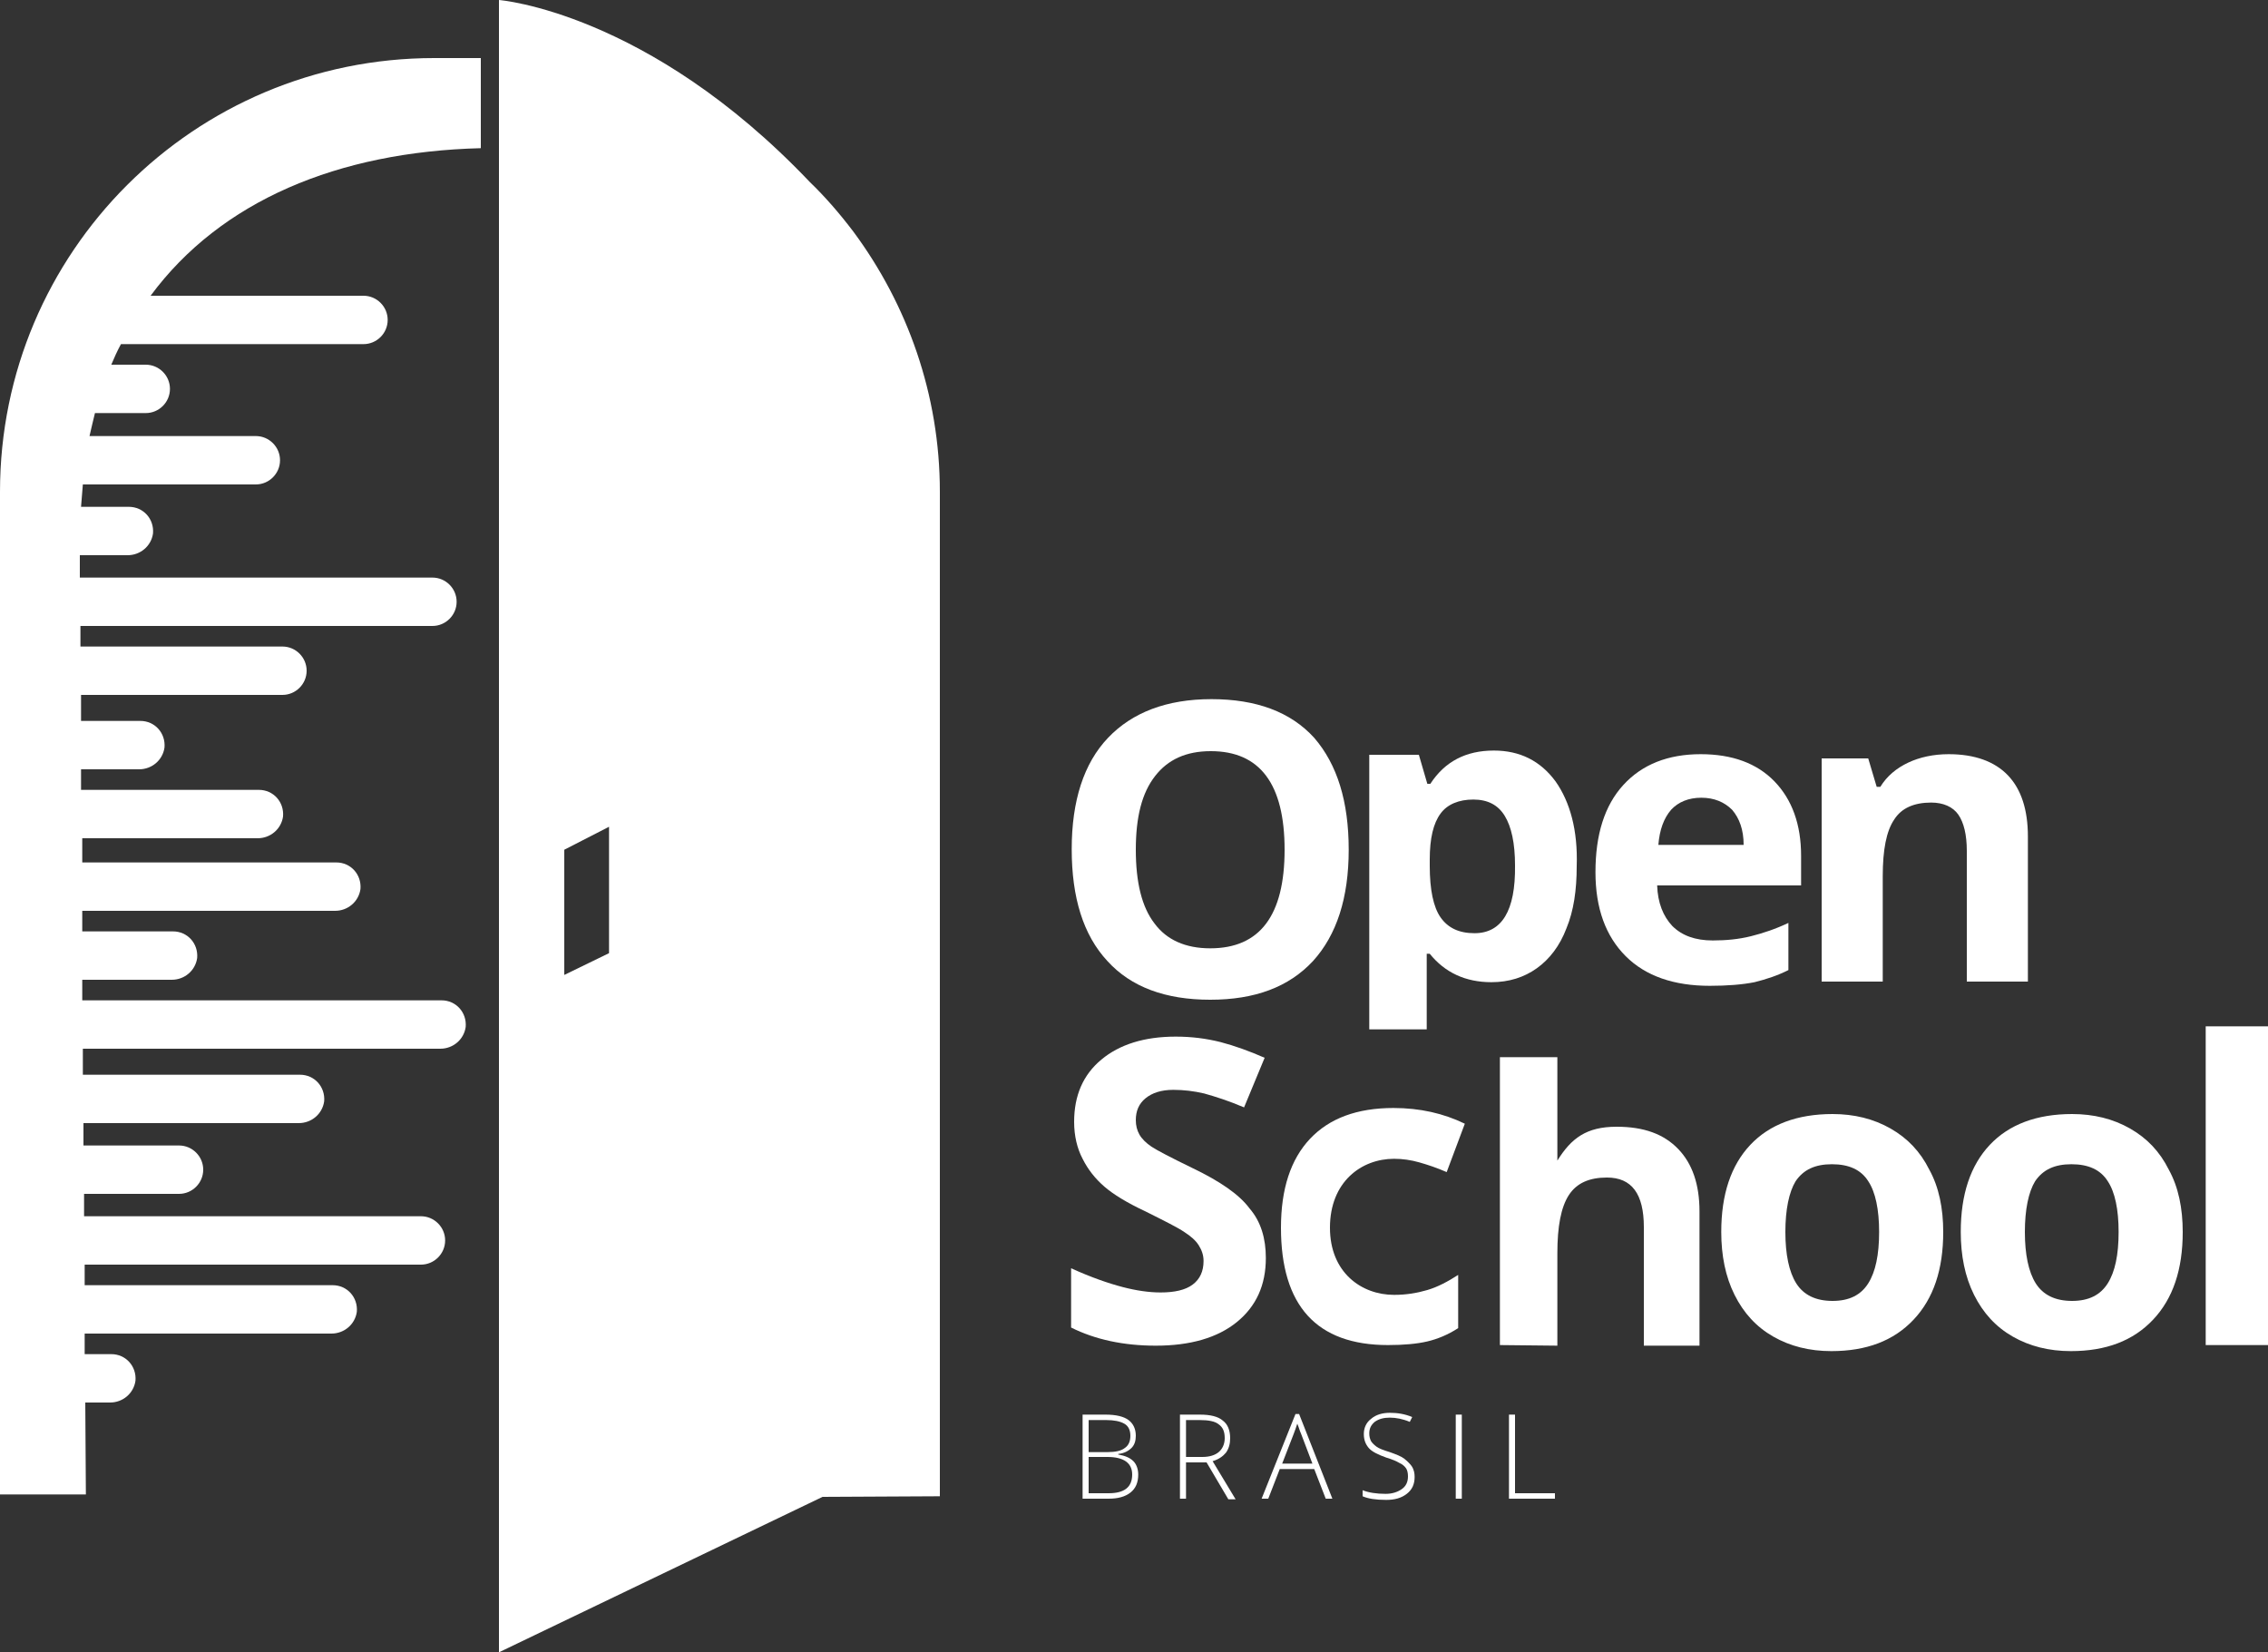 <?xml version="1.0" encoding="utf-8"?>
<!-- Generator: Adobe Illustrator 21.0.0, SVG Export Plug-In . SVG Version: 6.00 Build 0)  -->
<svg version="1.1" id="Camada_1" xmlns="http://www.w3.org/2000/svg" xmlns:xlink="http://www.w3.org/1999/xlink" x="0px" y="0px"
	 viewBox="0 0 375 273.2" style="enable-background:new 0 0 375 273.2;" xml:space="preserve">
<rect x="0" y="0" width="375" height="273.2" fill="#333333" stroke="none"/>
<style type="text/css">
	.st0{fill:#FFFFFF;}
</style>
<g>
	<g>
		<g>
			<g>
				<path class="st0" d="M223,140.5c0,8-2,14.1-5.9,18.4c-4,4.3-9.6,6.4-17,6.4s-13.1-2.1-17-6.4c-4-4.3-5.9-10.5-5.9-18.5
					c0-8,2-14.2,6-18.4c4-4.2,9.7-6.4,17.1-6.4c7.4,0,13.1,2.1,17,6.4C221.1,126.4,223,132.5,223,140.5z M187.8,140.5
					c0,5.4,1,9.5,3.1,12.2c2,2.7,5.1,4.1,9.2,4.1c8.2,0,12.3-5.4,12.3-16.3c0-10.9-4.1-16.3-12.2-16.3c-4.1,0-7.1,1.4-9.2,4.1
					C188.8,131.1,187.8,135.1,187.8,140.5z"/>
			</g>
			<g>
				<path class="st0" d="M282.7,163c-5.9,0-10.6-1.6-13.9-4.9c-3.3-3.3-5-7.9-5-13.9c0-6.2,1.5-11,4.6-14.4
					c3.1-3.4,7.4-5.1,12.8-5.1c5.2,0,9.3,1.5,12.2,4.5c2.9,3,4.4,7.1,4.4,12.3v4.9H274c0.1,2.9,1,5.1,2.5,6.7
					c1.6,1.6,3.8,2.4,6.7,2.4c2.2,0,4.3-0.2,6.3-0.7s4.1-1.2,6.2-2.2v7.8c-1.8,0.9-3.6,1.5-5.6,2C288.1,162.8,285.6,163,282.7,163z
					 M281.3,131.9c-2.1,0-3.8,0.7-5,2c-1.2,1.4-1.9,3.3-2.1,5.8h14.1c0-2.5-0.7-4.4-1.9-5.8C285.1,132.6,283.4,131.9,281.3,131.9z"
					/>
			</g>
			<g>
				<path class="st0" d="M335.3,162.3h-10.1v-21.6c0-2.7-0.5-4.7-1.4-6c-0.9-1.3-2.5-2-4.5-2c-2.8,0-4.9,0.9-6.1,2.8
					c-1.3,1.9-1.9,5-1.9,9.4v17.4h-10.1v-36.9h7.7l1.4,4.7h0.6c1.1-1.8,2.7-3.1,4.6-4s4.2-1.4,6.7-1.4c4.3,0,7.6,1.2,9.8,3.5
					c2.2,2.3,3.3,5.7,3.3,10.1V162.3z"/>
			</g>
		</g>
		<g>
			<g>
				<path class="st0" d="M209.3,208c0,4.5-1.6,8-4.8,10.6c-3.2,2.6-7.7,3.9-13.4,3.9c-5.3,0-10-1-14-3v-9.8c3.3,1.5,6.2,2.5,8.5,3.1
					c2.3,0.6,4.4,0.9,6.3,0.9c2.3,0,4.1-0.4,5.3-1.3c1.2-0.9,1.8-2.2,1.8-3.9c0-1-0.3-1.8-0.8-2.6c-0.5-0.8-1.3-1.5-2.4-2.2
					c-1-0.7-3.2-1.8-6.4-3.4c-3-1.4-5.3-2.8-6.8-4.1c-1.5-1.3-2.7-2.8-3.6-4.6c-0.9-1.7-1.4-3.8-1.4-6.1c0-4.4,1.5-7.8,4.5-10.3
					s7.1-3.8,12.3-3.8c2.6,0,5,0.3,7.4,0.9c2.3,0.6,4.8,1.5,7.3,2.6l-3.4,8.2c-2.6-1.1-4.8-1.8-6.6-2.3c-1.7-0.4-3.4-0.6-5.1-0.6
					c-2,0-3.5,0.5-4.6,1.4c-1.1,0.9-1.6,2.1-1.6,3.6c0,0.9,0.2,1.7,0.6,2.4c0.4,0.7,1.1,1.4,2,2c0.9,0.6,3.2,1.8,6.7,3.5
					c4.6,2.2,7.8,4.4,9.5,6.7C208.5,202,209.3,204.8,209.3,208z"/>
			</g>
			<g>
				<path class="st0" d="M229.5,222.4c-11.8,0-17.7-6.5-17.7-19.4c0-6.4,1.6-11.3,4.8-14.7c3.2-3.4,7.8-5.1,13.8-5.1
					c4.4,0,8.3,0.9,11.8,2.6l-3,8c-1.6-0.7-3.1-1.2-4.5-1.6c-1.4-0.4-2.8-0.6-4.2-0.6c-5.4,0-10.6,3.8-10.6,11.4
					c0,7.4,5.2,11.1,10.6,11.1c2,0,3.8-0.3,5.5-0.8s3.4-1.4,5.1-2.5v8.8c-1.7,1.1-3.4,1.8-5.1,2.2
					C234.3,222.2,232.1,222.4,229.5,222.4z"/>
			</g>
			<g>
				<path class="st0" d="M321.3,203.7c0,6.2-1.6,11-4.9,14.5c-3.3,3.5-7.8,5.2-13.6,5.2c-3.6,0-6.8-0.8-9.6-2.4
					c-2.8-1.6-4.9-3.9-6.4-6.9c-1.5-3-2.2-6.5-2.2-10.4c0-6.2,1.6-11,4.8-14.4c3.2-3.4,7.8-5.1,13.6-5.1c3.6,0,6.8,0.8,9.6,2.4
					c2.8,1.6,4.9,3.8,6.4,6.8C320.6,196.3,321.3,199.8,321.3,203.7z M295.2,203.7c0,3.7,0.6,6.6,1.8,8.5c1.2,1.9,3.2,2.9,6,2.9
					c2.8,0,4.7-1,5.9-2.9c1.2-1.9,1.8-4.7,1.8-8.5c0-3.7-0.6-6.6-1.8-8.4c-1.2-1.9-3.2-2.8-6-2.8c-2.8,0-4.7,0.9-6,2.8
					C295.8,197.1,295.2,200,295.2,203.7z"/>
			</g>
			<g>
				<path class="st0" d="M360.9,203.7c0,6.2-1.6,11-4.9,14.5c-3.3,3.5-7.8,5.2-13.6,5.2c-3.6,0-6.8-0.8-9.6-2.4
					c-2.8-1.6-4.9-3.9-6.4-6.9c-1.5-3-2.2-6.5-2.2-10.4c0-6.2,1.6-11,4.8-14.4c3.2-3.4,7.8-5.1,13.6-5.1c3.6,0,6.8,0.8,9.6,2.4
					c2.8,1.6,4.9,3.8,6.4,6.8C360.2,196.3,360.9,199.8,360.9,203.7z M334.8,203.7c0,3.7,0.6,6.6,1.8,8.5c1.2,1.9,3.2,2.9,6,2.9
					c2.8,0,4.7-1,5.9-2.9c1.2-1.9,1.8-4.7,1.8-8.5c0-3.7-0.6-6.6-1.8-8.4c-1.2-1.9-3.2-2.8-6-2.8c-2.8,0-4.7,0.9-6,2.8
					C335.4,197.1,334.8,200,334.8,203.7z"/>
			</g>
			<g>
				<path class="st0" d="M375,222.4h-10.3v-52.7H375V222.4z"/>
			</g>
		</g>
		<g>
			<g>
				<path class="st0" d="M267.3,186.3c-5,0-7.5,1.9-9.8,5.6l0,0.1v-17.2h-9.5l0,47.6l9.5,0.1v-15.3c0-4.4,0.6-7.6,1.9-9.6
					c1.3-2,3.4-2.9,6.3-2.9c4.1,0,6.1,2.7,6.1,8.2v19.6h9.2v-22.2c0-4.5-1.2-7.9-3.5-10.3C275.1,187.5,271.8,186.3,267.3,186.3z"/>
			</g>
			<g>
				<path class="st0" d="M257.2,129.2c-2.5-3.4-5.9-5.1-10.2-5.1c-4.6,0-8.1,1.8-10.5,5.5H236l-1.4-4.8h-8.2v45.4h0h9.5h0l0-12.5
					h0.5c2.5,3.1,5.9,4.7,10.2,4.7c2.9,0,5.4-0.8,7.5-2.3c2.1-1.5,3.8-3.7,4.9-6.6c1.2-2.9,1.7-6.3,1.7-10.3
					C260.9,137.3,259.6,132.6,257.2,129.2z M243.8,154.3c-2.6,0-4.4-0.9-5.6-2.6c-1.2-1.7-1.8-4.6-1.8-8.5v-1.1c0-3.5,0.6-6,1.8-7.6
					c1.1-1.5,3-2.3,5.4-2.3c2.4,0,4.1,0.9,5.2,2.7c1.1,1.8,1.7,4.5,1.7,8.2C250.6,150.6,248.3,154.3,243.8,154.3z"/>
			</g>
		</g>
		<g>
			<path class="st0" d="M179,233.9h3.8c1.7,0,3,0.3,3.8,0.9c0.8,0.6,1.2,1.5,1.2,2.6c0,0.8-0.2,1.5-0.7,2c-0.5,0.5-1.2,0.9-2.2,1
				v0.1c1.1,0.2,1.9,0.5,2.5,1.1c0.5,0.5,0.8,1.3,0.8,2.2c0,1.3-0.4,2.3-1.3,3c-0.9,0.7-2.1,1-3.6,1H179V233.9z M180,240.1h3.1
				c1.3,0,2.3-0.2,2.9-0.7c0.6-0.4,0.9-1.1,0.9-2s-0.3-1.6-1-2c-0.7-0.4-1.7-0.6-3-0.6H180V240.1z M180,240.9v6h3.3
				c2.6,0,3.9-1,3.9-3.1c0-1.9-1.4-2.9-4.1-2.9H180z"/>
			<path class="st0" d="M196.1,241.7v6.1h-1v-13.9h3.3c1.7,0,3,0.3,3.8,1c0.8,0.6,1.2,1.6,1.2,2.9c0,0.9-0.2,1.7-0.7,2.4
				c-0.5,0.6-1.2,1.1-2.2,1.4l3.8,6.3h-1.2l-3.6-6.1H196.1z M196.1,240.9h2.7c1.2,0,2.1-0.3,2.7-0.8c0.6-0.5,1-1.3,1-2.3
				c0-1.1-0.3-1.8-1-2.3c-0.6-0.5-1.7-0.7-3.1-0.7h-2.3V240.9z"/>
			<path class="st0" d="M217.3,242.9h-5.7l-1.9,4.9h-1.1l5.6-14h0.6l5.5,14h-1.1L217.3,242.9z M212,242h5l-1.9-5
				c-0.2-0.4-0.3-0.9-0.6-1.6c-0.2,0.6-0.4,1.2-0.6,1.7L212,242z"/>
			<path class="st0" d="M233.9,244.2c0,1.2-0.4,2.1-1.3,2.8c-0.9,0.7-2,1-3.4,1c-1.7,0-3-0.2-3.9-0.6v-1c1,0.4,2.3,0.6,3.8,0.6
				c1.1,0,2-0.3,2.7-0.8c0.7-0.5,1-1.2,1-2.1c0-0.5-0.1-1-0.3-1.3c-0.2-0.3-0.6-0.7-1.1-0.9c-0.5-0.3-1.2-0.6-2.2-0.9
				c-1.4-0.5-2.4-1-2.9-1.6s-0.8-1.3-0.8-2.3c0-1,0.4-1.9,1.2-2.5c0.8-0.7,1.9-1,3.1-1c1.3,0,2.5,0.2,3.7,0.7l-0.4,0.8
				c-1.2-0.5-2.3-0.7-3.3-0.7c-1,0-1.8,0.2-2.5,0.7c-0.6,0.5-0.9,1.1-0.9,1.9c0,0.5,0.1,0.9,0.3,1.3c0.2,0.3,0.5,0.6,0.9,0.9
				c0.4,0.3,1.2,0.6,2.2,0.9c1.1,0.4,1.9,0.7,2.4,1.1c0.5,0.4,0.9,0.8,1.2,1.2C233.8,243,233.9,243.6,233.9,244.2z"/>
			<path class="st0" d="M240.7,247.8v-13.9h1v13.9H240.7z"/>
			<path class="st0" d="M249.5,247.8v-13.9h1v13h6.6v0.9H249.5z"/>
		</g>
	</g>
	<g>
		<path class="st0" d="M0,81.3l0,165.8h14.2l-0.1-15.2h4.1c2.1,0,3.9-1.5,4.2-3.6c0.2-2.4-1.6-4.4-4-4.4H14l0-3.4h40.8
			c2.1,0,3.9-1.5,4.2-3.6c0.2-2.4-1.6-4.4-4-4.4h-41l0-3.4h55.6c2.2,0,4-1.8,4-4c0-2.2-1.8-4-4-4H13.9l0-3.7h15.7c2.2,0,4-1.8,4-4
			s-1.8-4-4-4H13.8l0-3.7h35.6c2.1,0,3.9-1.5,4.2-3.6c0.2-2.4-1.6-4.4-4-4.4H13.7l0-4.3h59.1c2.1,0,3.9-1.5,4.2-3.6
			c0.2-2.4-1.6-4.4-4-4.4H13.6l0-3.4h14.8c2.1,0,3.9-1.5,4.2-3.6c0.2-2.4-1.6-4.4-4-4.4H13.6l0-3.4h41.8c2.1,0,3.9-1.5,4.2-3.6
			c0.2-2.4-1.6-4.4-4-4.4h-42l0-4h29c2.1,0,3.9-1.5,4.2-3.6c0.2-2.4-1.6-4.4-4-4.4H13.4l0-3.4H23c2.1,0,3.9-1.5,4.2-3.6
			c0.2-2.4-1.6-4.4-4-4.4h-9.8l0-4.3h33.3c2.2,0,4-1.8,4-4v0c0-2.2-1.8-4-4-4H13.3l0-3.4h58.2c2.2,0,4-1.8,4-4s-1.8-4-4-4H13.2
			l0-3.7h7.9c2.1,0,3.9-1.5,4.2-3.6c0.2-2.4-1.6-4.4-4-4.4h-7.9c0.1-1.3,0.2-2.5,0.3-3.7h28.6c2.2,0,4-1.8,4-4c0-2.2-1.8-4-4-4H14.8
			c0.3-1.3,0.6-2.6,0.9-3.8h8.4c2.2,0,4-1.8,4-4c0-2.2-1.8-4-4-4h-5.7c0.5-1.2,1-2.3,1.6-3.4h40.1c2.2,0,4-1.8,4-4c0-2.2-1.8-4-4-4
			H24.9c11.6-15.7,31-23.8,54.6-24.4V9.6h-7.7C32.1,9.6,0,41.7,0,81.3z"/>
		<path class="st0" d="M141.1,38.3L141.1,38.3C141,38.3,141,38.3,141.1,38.3c-2.2-2.9-4.6-5.7-7.2-8.2C107.1,1.9,82.5,0,82.5,0v9.6
			v15v0v12v211.1v0.3v25.2l53.5-25.7l19.4-0.1V81.3C155.4,65.2,150,50.3,141.1,38.3z M100.7,157.6l-7.4,3.6v-20.7l7.4-3.8v2.8v12
			V157.6z"/>
	</g>
</g>
</svg>
